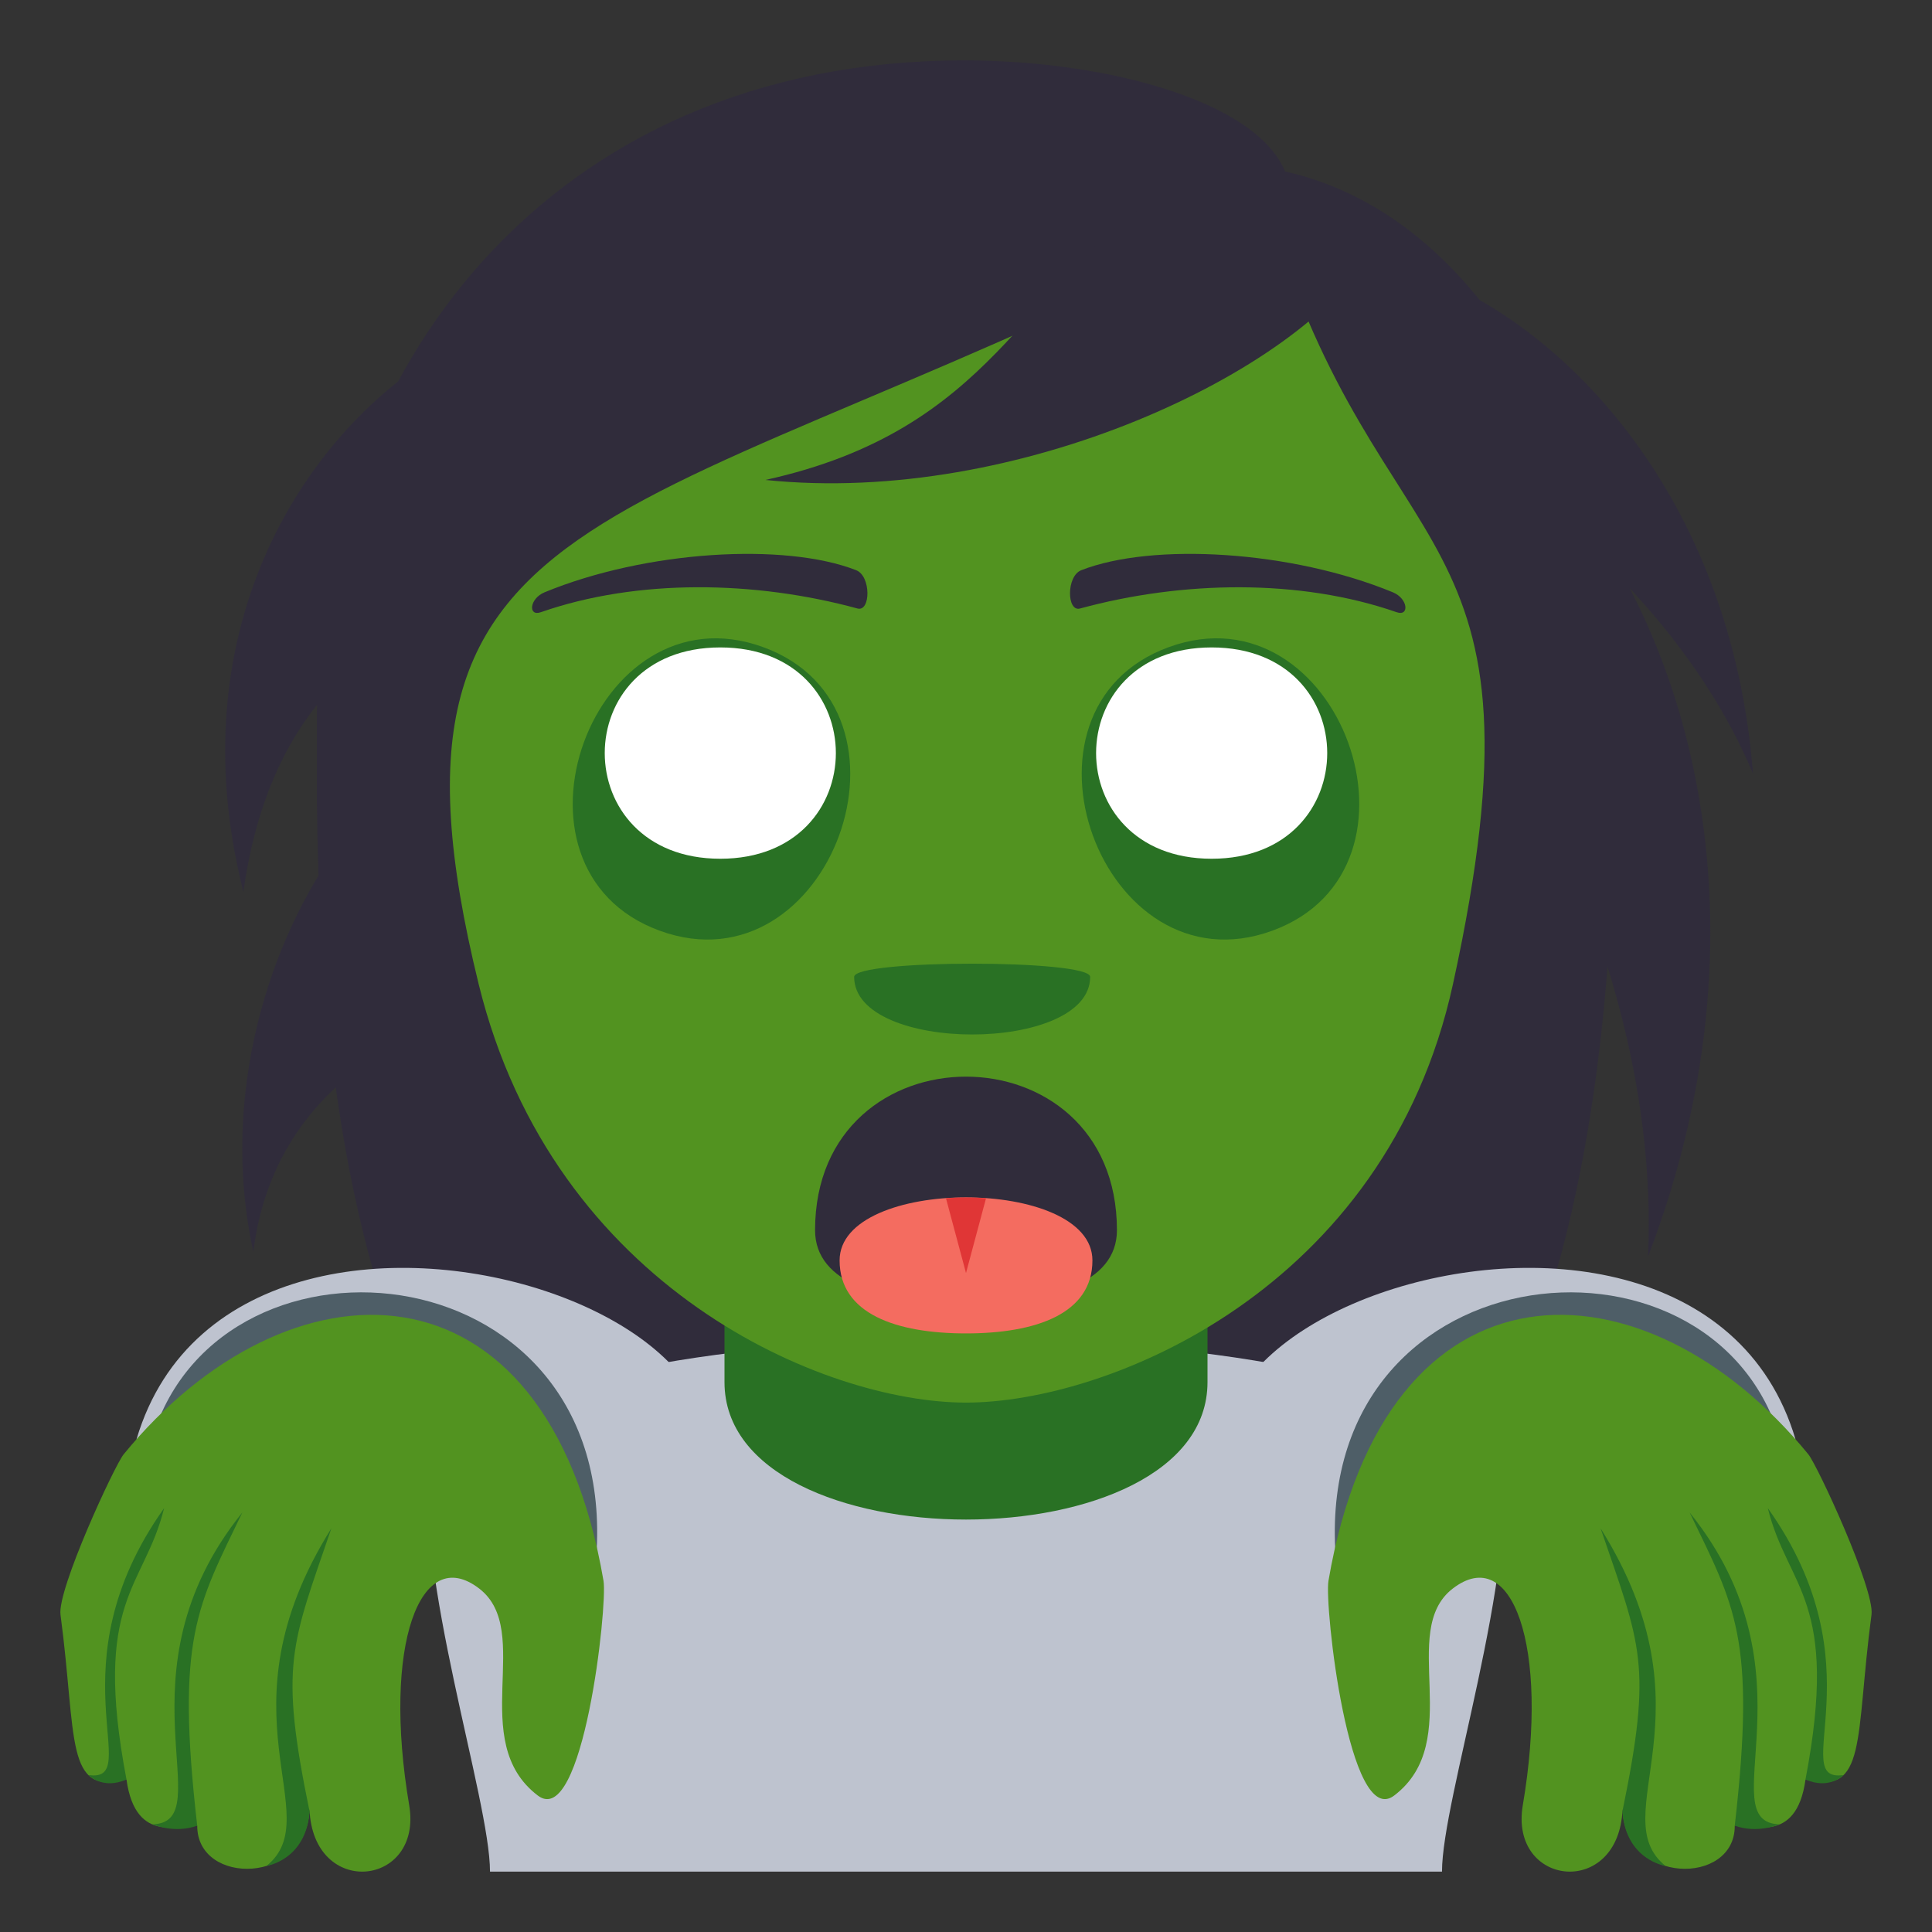 <?xml version="1.0" encoding="utf-8"?>
<!-- Generator: Adobe Illustrator 15.0.0, SVG Export Plug-In . SVG Version: 6.00 Build 0)  -->
<!DOCTYPE svg PUBLIC "-//W3C//DTD SVG 1.1//EN" "http://www.w3.org/Graphics/SVG/1.1/DTD/svg11.dtd">
<svg version="1.1" id="Layer_1" xmlns="http://www.w3.org/2000/svg" xmlns:xlink="http://www.w3.org/1999/xlink" x="0px" y="0px"
	 width="64px" height="64px" viewBox="0 0 64 64" enable-background="new 0 0 64 64" xml:space="preserve">
<rect x="0" y="0" width="64" height="64" fill="#333333" stroke="none"/>
<path fill="#302C3B" d="M15.42,24.287c-5,2.434-8.58,10.165-7.027,17.179c0.793-6.45,7.027-7.779,7.027-7.779V24.287z"/>
<path fill="#302C3B" d="M31.944,2C18.094,2,10.5,12.426,10.5,23.588v3.055C10.612,37.701,12.397,58,31.944,58
	C51.488,58,53.275,37.805,53.5,26.643v-3.055c0-7.486-3.908-16.336-10.93-17.908C41.582,3.303,36.541,2,31.944,2z"/>
<path fill="#BEC3CF" d="M49.792,48.063c-5.199-4.938-30.386-4.938-35.584,0C13.729,52.219,16.232,59.594,16.232,62h31.536
	C47.768,59.594,50.271,52.219,49.792,48.063z"/>
<path fill="#BEC3CF" d="M19.787,52.574L4.522,47.678C8.027,35.871,32.637,44.959,19.787,52.574z"/>
<path fill="#4E5E67" d="M19.732,51.816L5.046,47.623C7.347,40.043,20.703,41.4,19.732,51.816z"/>
<path fill="#529320" d="M19.992,52.367C18.101,41.309,9.521,41.549,4.098,48.174c-0.305,0.371-2.204,4.48-2.094,5.313
	c0.548,4.123,0.133,6.008,2.186,5.461c0.307,2.23,1.884,1.434,2.344,1.529c-0.016,1.998,3.634,1.98,3.718-0.549
	c0.115,2.98,3.762,2.576,3.303-0.129c-0.896-5.283,0.363-8.686,2.322-7.174c1.826,1.408-0.432,5.049,1.938,6.854
	C19.315,60.623,20.132,53.182,19.992,52.367z"/>
<path fill="#297124" d="M8.829,61.811c0,0,1.306-0.191,1.427-1.799c-1.01-4.898-0.607-5.496,0.721-9.383
	C7.126,56.771,10.898,60.139,8.829,61.811z"/>
<path fill="#297124" d="M5.046,60.434c0,0,0.74,0.318,1.487,0.043C5.82,54.26,6.538,53.195,8.027,50.104
	C3.73,55.434,7.365,60.365,5.046,60.434z"/>
<path fill="#297124" d="M2.933,58.801c0,0,0.465,0.498,1.257,0.146c-1.14-5.975,0.585-6.32,1.247-8.988
	C1.706,55.207,4.828,59.066,2.933,58.801z"/>
<path fill="#BEC3CF" d="M44.212,52.574l15.266-4.896C55.972,35.871,31.362,44.959,44.212,52.574z"/>
<path fill="#4E5E67" d="M44.267,51.816l14.686-4.193C56.653,40.043,43.297,41.4,44.267,51.816z"/>
<path fill="#529320" d="M44.007,52.367c1.892-11.059,10.471-10.818,15.895-4.193c0.305,0.371,2.205,4.48,2.094,5.313
	c-0.547,4.123-0.133,6.008-2.186,5.461c-0.307,2.23-1.883,1.434-2.344,1.529c0.016,1.998-3.635,1.98-3.717-0.549
	c-0.117,2.98-3.763,2.576-3.304-0.129c0.896-5.283-0.363-8.686-2.323-7.174c-1.825,1.408,0.432,5.049-1.937,6.854
	C44.684,60.623,43.867,53.182,44.007,52.367z"/>
<path fill="#297124" d="M55.171,61.811c0,0-1.307-0.191-1.428-1.799c1.01-4.898,0.607-5.496-0.721-9.383
	C56.874,56.771,53.101,60.139,55.171,61.811z"/>
<path fill="#297124" d="M58.952,60.434c0,0-0.74,0.318-1.486,0.043c0.713-6.217-0.004-7.281-1.494-10.373
	C60.269,55.434,56.636,60.365,58.952,60.434z"/>
<path fill="#297124" d="M61.067,58.801c0,0-0.467,0.498-1.258,0.146c1.141-5.975-0.586-6.32-1.248-8.988
	C62.294,55.207,59.173,59.066,61.067,58.801z"/>
<path fill="#297124" d="M24,45.785c0,6.07,16,6.07,16,0c0-4.313,0-11.439,0-11.439H24C24,34.346,24,40.219,24,45.785z"/>
<path fill="#302C3B" d="M14.77,11.561c-4.58,2.631-8.943,9.166-6.707,17.983c1.125-8.108,6.707-8.991,6.707-8.991V11.561z"/>
<path fill="#302C3B" d="M46.271,13.582l0.991-4.468c4.563,1.703,10.087,7.32,10.808,16.509
	C54.772,17.804,46.271,13.582,46.271,13.582z"/>
<path fill="#302C3B" d="M51.006,15.269l-3.795,4.864c0,0,7.9,10.063,7.382,21.491C59.041,30.025,55.573,19.987,51.006,15.269z"/>
<path fill="#529320" d="M42.051,7.052c-20.949,10.889-30.324,8.745-26.193,25.554c2.479,10.087,11.457,13.857,16.141,13.857
	c4.673,0,13.91-3.712,16.131-13.857C51.584,16.834,45.707,19.26,42.051,7.052z"/>
<path fill="#297124" d="M21.859,30.833c-5.639-2.052-2.218-11.449,3.42-9.397C30.917,23.488,27.497,32.885,21.859,30.833z"/>
<path fill="#FFFFFF" d="M23.861,28.447c-5.104,0-5.104-7,0-7S28.965,28.447,23.861,28.447z"/>
<path fill="#297124" d="M42.14,30.833c5.639-2.052,2.218-11.449-3.42-9.397C33.081,23.488,36.502,32.885,42.14,30.833z"/>
<path fill="#FFFFFF" d="M40.138,28.447c5.104,0,5.104-7,0-7S35.033,28.447,40.138,28.447z"/>
<path fill="#302C3B" d="M37,40.753c0,1.77-2.239,2.418-5,2.418c-2.762,0-5-0.648-5-2.418C27,33.969,37,33.969,37,40.753z"/>
<path fill="#F46C60" d="M36.188,41.753c0,1.77-1.876,2.418-4.187,2.418c-2.313,0-4.188-0.648-4.188-2.418
	C27.813,38.969,36.188,38.969,36.188,41.753z"/>
<path fill="#E03636" d="M32,42.171l0.664-2.479c-0.439-0.031-0.889-0.031-1.328,0L32,42.171z"/>
<path fill="#302C3B" d="M46.139,19.62c-3.36-1.385-7.959-1.655-10.321-0.731c-0.498,0.194-0.482,1.388-0.042,1.269
	c3.386-0.923,7.283-0.994,10.489,0.122C46.696,20.429,46.645,19.827,46.139,19.62z"/>
<path fill="#302C3B" d="M18.041,19.62c3.359-1.384,7.96-1.655,10.321-0.731c0.498,0.194,0.482,1.389,0.043,1.268
	c-3.386-0.923-7.284-0.994-10.489,0.123C17.485,20.43,17.537,19.828,18.041,19.62z"/>
<path fill="#297124" d="M36.113,32.36c0,2.545-7.818,2.545-7.818,0C28.295,31.777,36.113,31.777,36.113,32.36z"/>
<path fill="#302C3B" d="M38.227,6.596c4.813-1.674,7.125,1.847,7.125,1.847c-2.292,3.832-11.59,8.331-19.996,7.456
	C32.955,14.222,33.852,9.443,38.227,6.596z"/>
</svg>
